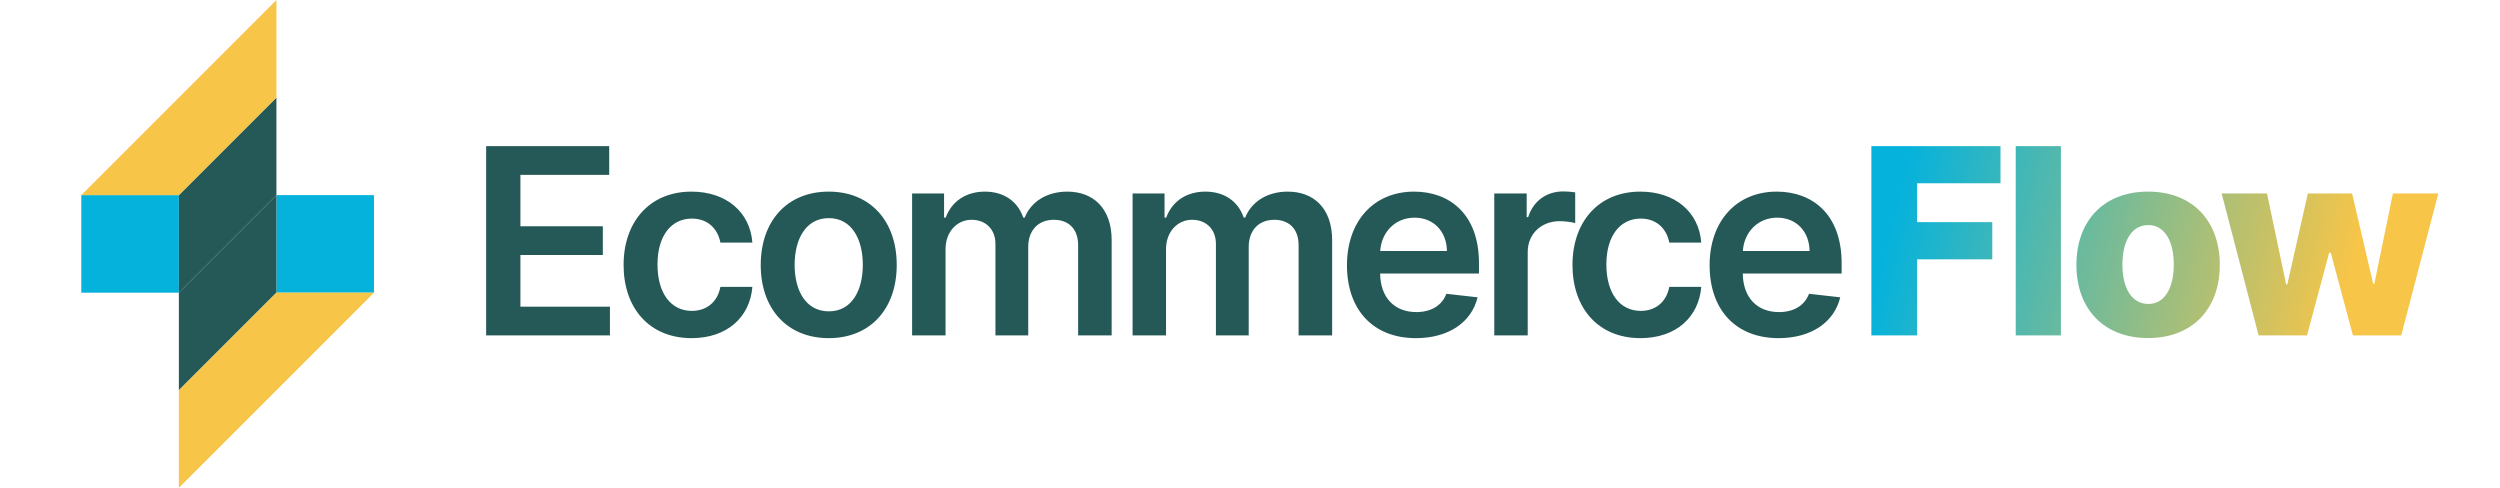 <svg width="246" height="48" viewBox="0 0 246 48" fill="none" xmlns="http://www.w3.org/2000/svg">
<path d="M47.836 33H60.018V30.173H51.209V25.091H59.318V22.264H51.209V17.209H59.946V14.382H47.836V33ZM68.052 33.273C71.561 33.273 73.797 31.191 74.034 28.227H70.888C70.606 29.727 69.525 30.591 68.079 30.591C66.025 30.591 64.697 28.873 64.697 26.018C64.697 23.2 66.052 21.509 68.079 21.509C69.661 21.509 70.634 22.527 70.888 23.873H74.034C73.806 20.846 71.443 18.855 68.034 18.855C63.943 18.855 61.361 21.809 61.361 26.073C61.361 30.3 63.879 33.273 68.052 33.273ZM81.547 33.273C85.638 33.273 88.238 30.391 88.238 26.073C88.238 21.745 85.638 18.855 81.547 18.855C77.456 18.855 74.856 21.745 74.856 26.073C74.856 30.391 77.456 33.273 81.547 33.273ZM81.565 30.636C79.301 30.636 78.192 28.618 78.192 26.064C78.192 23.509 79.301 21.464 81.565 21.464C83.792 21.464 84.901 23.509 84.901 26.064C84.901 28.618 83.792 30.636 81.565 30.636ZM89.751 33H93.042V24.509C93.042 22.791 94.187 21.627 95.606 21.627C96.996 21.627 97.951 22.564 97.951 24V33H101.178V24.291C101.178 22.718 102.115 21.627 103.705 21.627C105.033 21.627 106.087 22.409 106.087 24.136V33H109.387V23.627C109.387 20.509 107.587 18.855 105.024 18.855C102.996 18.855 101.451 19.855 100.833 21.409H100.687C100.151 19.827 98.796 18.855 96.915 18.855C95.042 18.855 93.642 19.818 93.06 21.409H92.896V19.036H89.751V33ZM111.446 33H114.737V24.509C114.737 22.791 115.882 21.627 117.3 21.627C118.691 21.627 119.646 22.564 119.646 24V33H122.873V24.291C122.873 22.718 123.81 21.627 125.4 21.627C126.728 21.627 127.782 22.409 127.782 24.136V33H131.082V23.627C131.082 20.509 129.282 18.855 126.719 18.855C124.691 18.855 123.146 19.855 122.528 21.409H122.382C121.846 19.827 120.491 18.855 118.61 18.855C116.737 18.855 115.337 19.818 114.755 21.409H114.591V19.036H111.446V33ZM139.323 33.273C142.577 33.273 144.814 31.682 145.395 29.255L142.323 28.909C141.877 30.091 140.786 30.709 139.368 30.709C137.241 30.709 135.832 29.309 135.805 26.918H145.532V25.909C145.532 21.009 142.586 18.855 139.15 18.855C135.15 18.855 132.541 21.791 132.541 26.1C132.541 30.482 135.114 33.273 139.323 33.273ZM135.814 24.7C135.914 22.918 137.232 21.418 139.195 21.418C141.086 21.418 142.359 22.8 142.377 24.7H135.814ZM147.036 33H150.327V24.791C150.327 23.018 151.663 21.764 153.472 21.764C154.027 21.764 154.718 21.864 155 21.954V18.927C154.7 18.873 154.181 18.836 153.818 18.836C152.218 18.836 150.881 19.745 150.372 21.364H150.227V19.036H147.036V33ZM161.422 33.273C164.931 33.273 167.167 31.191 167.404 28.227H164.258C163.976 29.727 162.895 30.591 161.449 30.591C159.395 30.591 158.067 28.873 158.067 26.018C158.067 23.2 159.422 21.509 161.449 21.509C163.031 21.509 164.004 22.527 164.258 23.873H167.404C167.176 20.846 164.813 18.855 161.404 18.855C157.313 18.855 154.731 21.809 154.731 26.073C154.731 30.3 157.249 33.273 161.422 33.273ZM175.008 33.273C178.262 33.273 180.499 31.682 181.08 29.255L178.008 28.909C177.562 30.091 176.471 30.709 175.053 30.709C172.926 30.709 171.517 29.309 171.49 26.918H181.217V25.909C181.217 21.009 178.271 18.855 174.835 18.855C170.835 18.855 168.226 21.791 168.226 26.1C168.226 30.482 170.799 33.273 175.008 33.273ZM171.499 24.7C171.599 22.918 172.917 21.418 174.88 21.418C176.771 21.418 178.044 22.8 178.062 24.7H171.499Z" fill="#255957"/>
<rect x="8" y="19.2" width="9.6" height="9.6" fill="#05B2DC"/>
<rect x="36.8" y="28.8" width="9.6" height="9.6" transform="rotate(180 36.8 28.8)" fill="#05B2DC"/>
<path d="M17.6 19.2L27.2 9.6V19.2L17.6 28.8V19.2Z" fill="#255957"/>
<path d="M27.2 28.8L17.6 38.4L17.6 28.8L27.2 19.2L27.2 28.8Z" fill="#255957"/>
<path d="M8 19.2L27.2 0V9.6L17.6 19.2H8Z" fill="#F7C548"/>
<path d="M36.8 28.8L17.6 48L17.6 38.4L27.2 28.8L36.8 28.8Z" fill="#F7C548"/>
<path d="M184.141 33H188.641V25.518H196.041V21.855H188.641V18.036H196.85V14.382H184.141V33ZM202.794 14.382H198.348V33H202.794V14.382ZM211.373 33.264C215.764 33.264 218.428 30.364 218.428 26.064C218.428 21.755 215.764 18.855 211.373 18.855C206.982 18.855 204.319 21.755 204.319 26.064C204.319 30.364 206.982 33.264 211.373 33.264ZM211.401 29.909C209.755 29.909 208.846 28.346 208.846 26.036C208.846 23.718 209.755 22.145 211.401 22.145C212.991 22.145 213.901 23.718 213.901 26.036C213.901 28.346 212.991 29.909 211.401 29.909ZM222.246 33H227.01L229.192 24.864H229.346L231.528 33H236.283L239.928 19.036H235.464L233.637 27.918H233.519L231.446 19.036H227.092L225.073 27.982H224.955L223.073 19.036H218.61L222.246 33Z" fill="url(#paint0_linear_2:563)"/>
<defs>
<linearGradient id="paint0_linear_2:563" x1="231.025" y1="28" x2="187.144" y2="17.578" gradientUnits="userSpaceOnUse">
<stop stop-color="#F7C548"/>
<stop offset="1" stop-color="#05B2DC"/>
</linearGradient>
</defs>
</svg>
